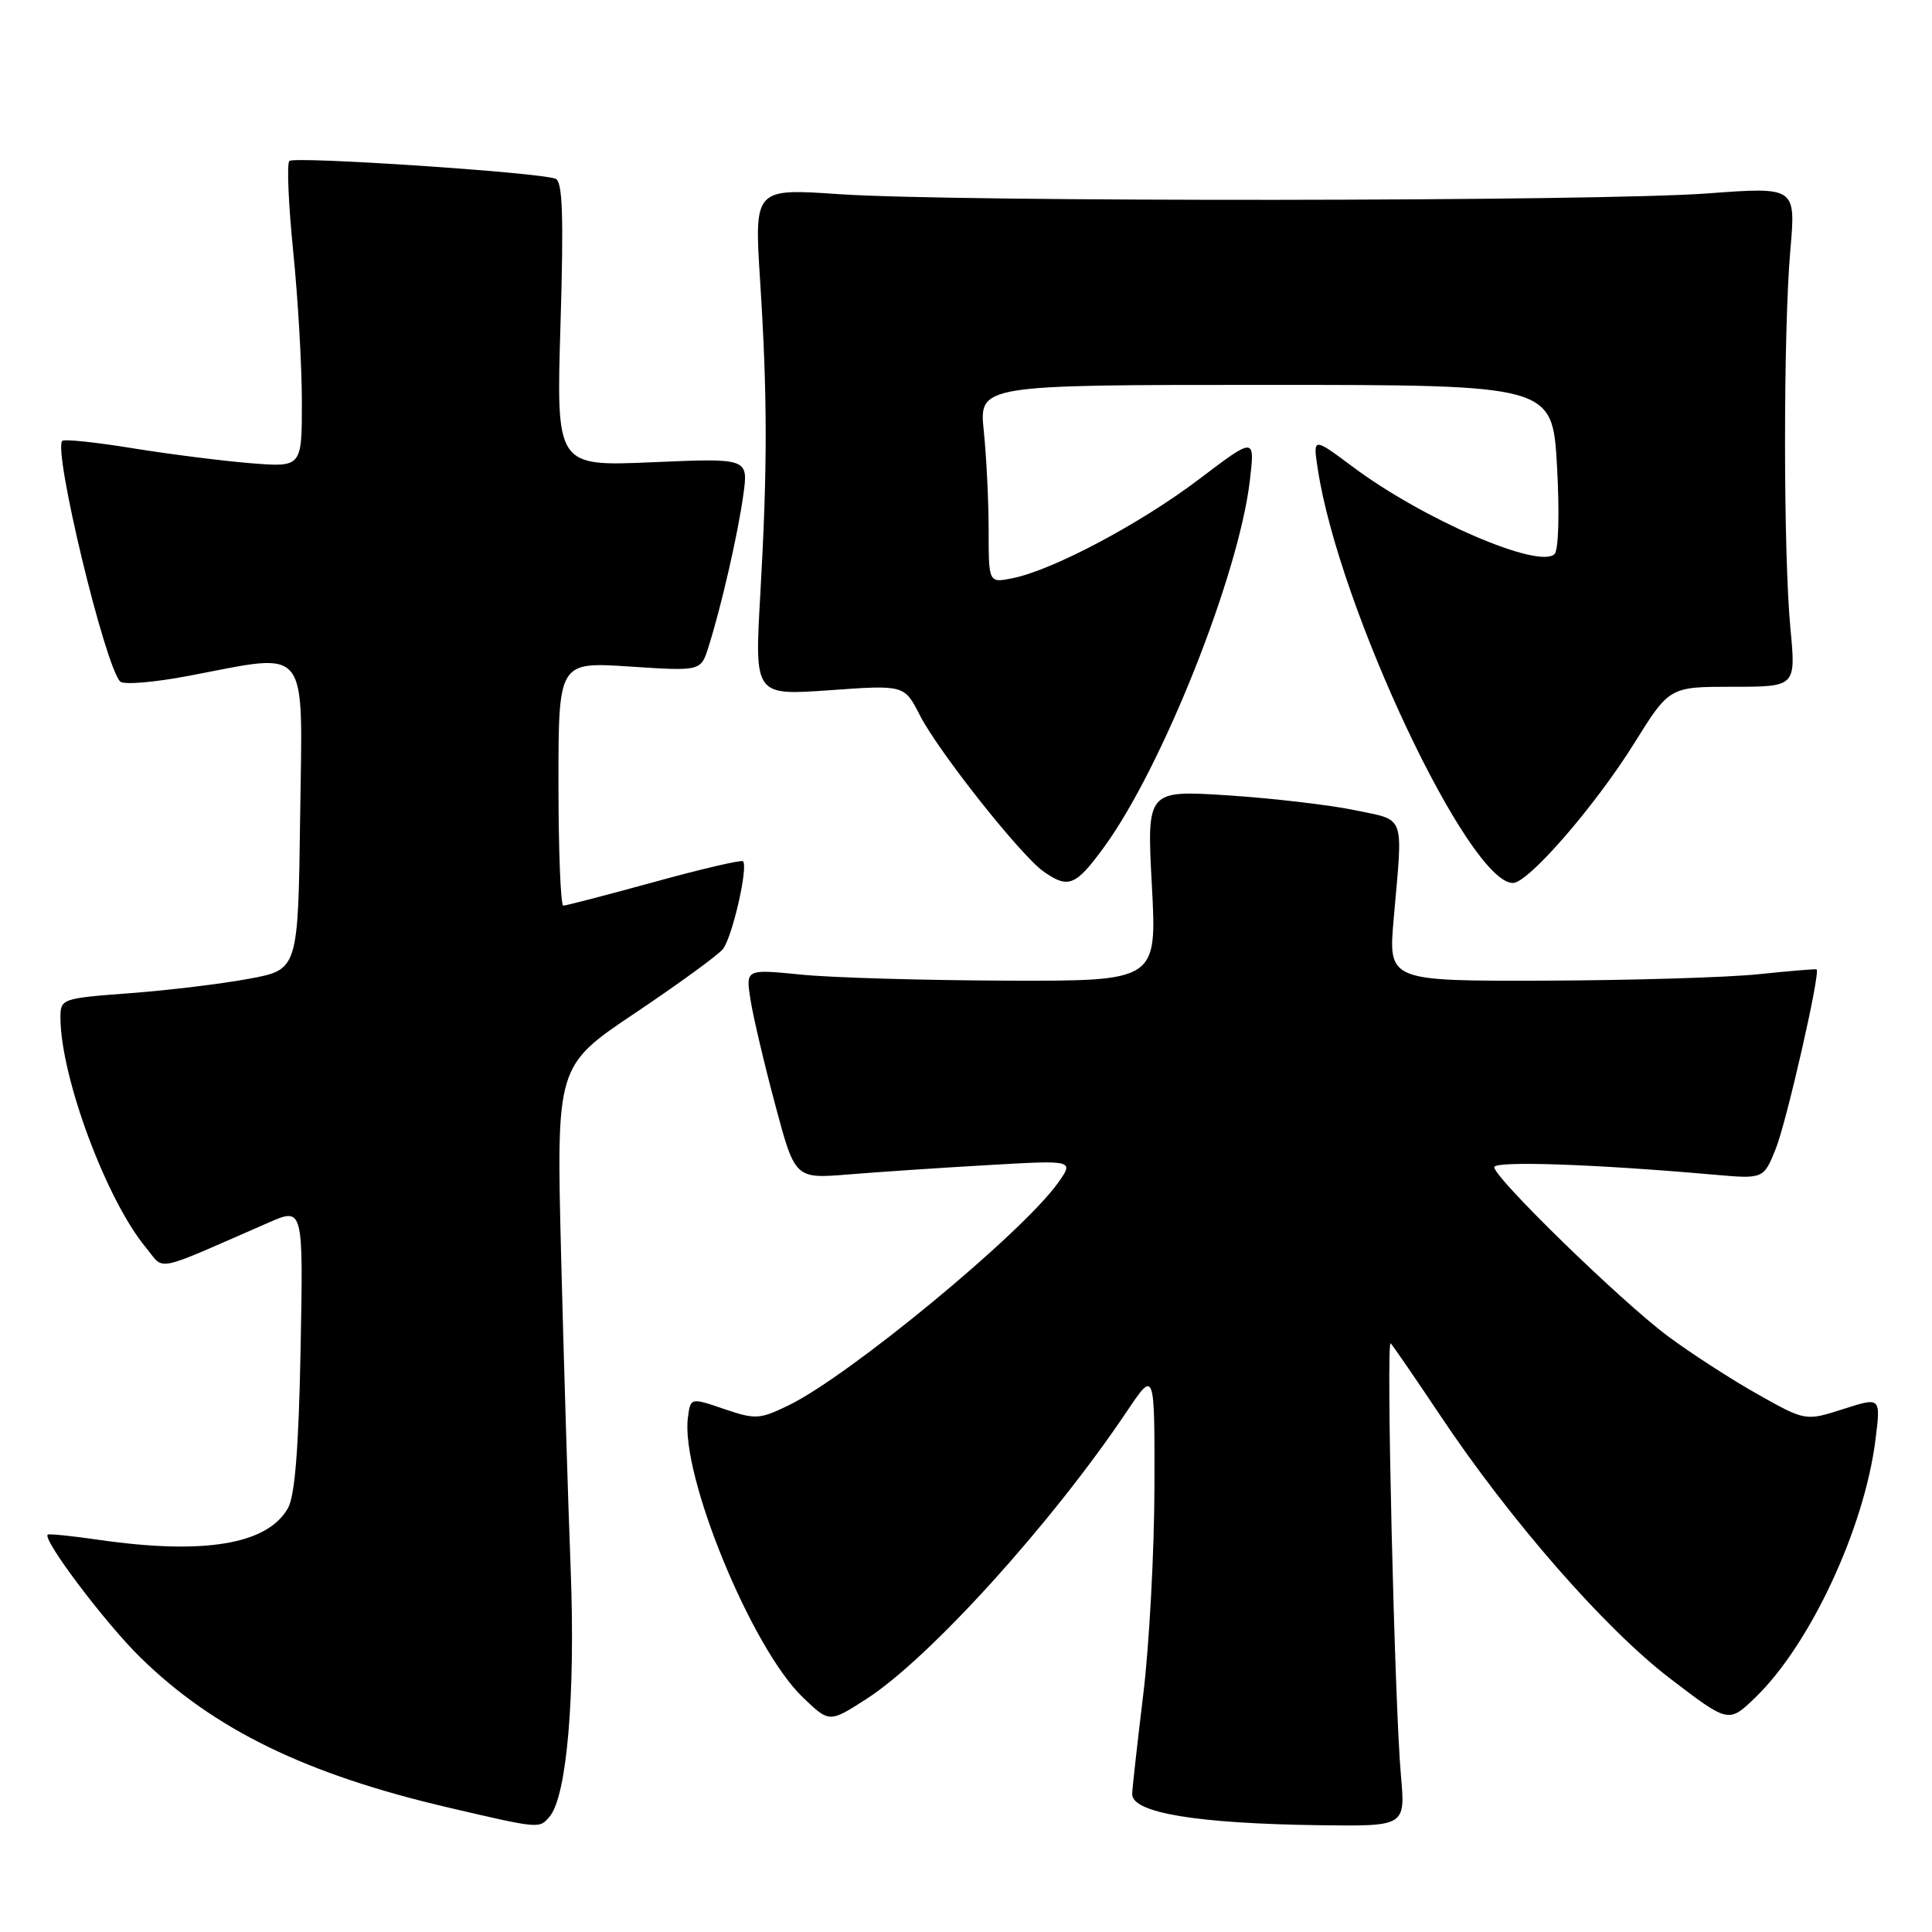 <?xml version="1.0" encoding="UTF-8" standalone="no"?>
<!DOCTYPE svg PUBLIC "-//W3C//DTD SVG 1.1//EN" "http://www.w3.org/Graphics/SVG/1.1/DTD/svg11.dtd" >
<svg xmlns="http://www.w3.org/2000/svg" xmlns:xlink="http://www.w3.org/1999/xlink" version="1.1" viewBox="0 0 256 256">
 <g >
 <path fill="currentColor"
d=" M 72.84 240.69 C 75.12 237.95 76.25 224.62 75.62 208.00 C 75.27 198.93 74.70 180.19 74.35 166.37 C 73.72 141.23 73.72 141.23 84.13 134.25 C 89.85 130.41 95.09 126.60 95.77 125.78 C 97.01 124.29 99.18 114.84 98.45 114.12 C 98.24 113.91 92.94 115.14 86.68 116.87 C 80.41 118.59 75.00 120.00 74.64 120.00 C 74.29 120.00 74.00 112.73 74.00 103.85 C 74.00 87.70 74.00 87.70 83.43 88.32 C 92.87 88.94 92.87 88.94 93.88 85.72 C 95.58 80.36 97.77 70.79 98.49 65.60 C 99.17 60.70 99.17 60.70 86.43 61.25 C 73.70 61.80 73.70 61.80 74.27 42.98 C 74.70 28.58 74.55 24.04 73.61 23.68 C 71.42 22.84 38.99 20.68 38.34 21.33 C 37.99 21.68 38.22 27.06 38.85 33.29 C 39.48 39.52 40.00 48.51 40.00 53.27 C 40.00 61.92 40.00 61.92 33.25 61.38 C 29.54 61.08 22.50 60.19 17.61 59.40 C 12.72 58.60 8.50 58.16 8.25 58.42 C 7.01 59.65 13.90 88.26 15.93 90.31 C 16.37 90.76 20.44 90.42 24.97 89.56 C 41.22 86.48 40.08 85.05 39.77 108.24 C 39.50 128.49 39.50 128.49 33.00 129.69 C 29.42 130.36 22.34 131.22 17.25 131.60 C 8.13 132.29 8.00 132.33 8.01 134.90 C 8.06 142.78 14.10 159.00 19.32 165.29 C 21.91 168.41 20.01 168.80 35.59 162.00 C 40.19 159.99 40.19 159.99 39.83 178.75 C 39.58 191.84 39.08 198.20 38.16 199.83 C 35.44 204.65 27.05 206.05 13.04 204.03 C 9.48 203.51 6.46 203.21 6.32 203.35 C 5.63 204.04 13.97 215.09 18.61 219.63 C 28.35 229.17 40.57 235.12 59.50 239.53 C 71.54 242.34 71.48 242.33 72.84 240.69 Z  M 185.63 235.25 C 184.79 225.91 183.64 177.39 184.27 178.00 C 184.56 178.28 187.49 182.55 190.80 187.50 C 200.09 201.43 212.65 215.80 221.28 222.40 C 229.05 228.34 229.05 228.34 232.60 224.92 C 239.86 217.90 247.04 202.50 248.51 190.77 C 249.22 185.11 249.22 185.11 244.23 186.71 C 239.24 188.31 239.24 188.31 232.87 184.73 C 229.37 182.76 224.03 179.30 221.00 177.05 C 214.81 172.44 198.00 156.08 198.00 154.66 C 198.00 153.80 211.15 154.24 227.10 155.65 C 233.69 156.23 233.69 156.23 235.31 152.18 C 236.75 148.58 241.25 128.81 240.71 128.45 C 240.60 128.37 237.12 128.66 233.00 129.09 C 228.88 129.52 216.15 129.90 204.73 129.94 C 183.95 130.00 183.95 130.00 184.67 121.75 C 185.91 107.64 186.32 108.78 179.50 107.35 C 176.20 106.66 168.65 105.78 162.73 105.39 C 151.95 104.70 151.95 104.70 152.63 117.35 C 153.30 130.00 153.30 130.00 133.40 129.94 C 122.46 129.90 110.19 129.55 106.15 129.14 C 98.81 128.41 98.81 128.41 99.44 132.45 C 99.79 134.68 101.26 140.93 102.71 146.35 C 105.34 156.20 105.34 156.20 112.42 155.62 C 116.31 155.30 124.64 154.74 130.92 154.38 C 142.33 153.72 142.33 153.72 140.19 156.74 C 135.44 163.40 112.57 182.29 104.50 186.21 C 100.66 188.08 100.10 188.11 95.95 186.70 C 91.50 185.18 91.50 185.18 91.15 187.84 C 90.16 195.43 99.58 218.38 106.36 224.89 C 109.89 228.28 109.89 228.28 114.76 225.15 C 123.11 219.80 139.37 201.85 149.32 187.01 C 153.00 181.53 153.00 181.53 152.97 197.01 C 152.95 205.53 152.29 217.90 151.49 224.50 C 150.69 231.10 150.03 237.04 150.02 237.71 C 149.98 240.21 158.53 241.63 174.87 241.85 C 186.23 242.00 186.23 242.00 185.63 235.25 Z  M 146.29 112.25 C 154.00 101.68 164.14 76.20 165.61 63.69 C 166.29 57.88 166.29 57.88 158.89 63.49 C 151.13 69.38 139.50 75.55 134.16 76.62 C 131.00 77.25 131.00 77.25 131.00 70.27 C 131.00 66.43 130.71 60.53 130.36 57.15 C 129.72 51.00 129.72 51.00 167.71 51.00 C 205.70 51.00 205.70 51.00 206.31 61.74 C 206.66 67.90 206.52 72.88 205.99 73.41 C 203.94 75.46 188.56 68.82 179.23 61.84 C 173.96 57.91 173.96 57.91 174.62 62.20 C 177.42 80.54 194.62 117.00 200.47 117.00 C 202.51 117.00 211.34 106.83 216.54 98.49 C 221.21 91.00 221.21 91.00 229.59 91.00 C 237.97 91.00 237.97 91.00 237.24 83.25 C 236.29 73.31 236.29 43.96 237.23 33.13 C 237.96 24.76 237.96 24.76 226.23 25.63 C 211.72 26.71 126.60 26.78 111.22 25.73 C 99.94 24.96 99.94 24.96 100.72 37.23 C 101.70 52.61 101.70 61.94 100.74 78.83 C 99.98 92.16 99.98 92.16 109.91 91.46 C 119.83 90.75 119.83 90.75 121.89 94.78 C 124.34 99.58 135.26 113.37 138.30 115.50 C 141.57 117.79 142.54 117.39 146.29 112.25 Z "/>
</g>
</svg>